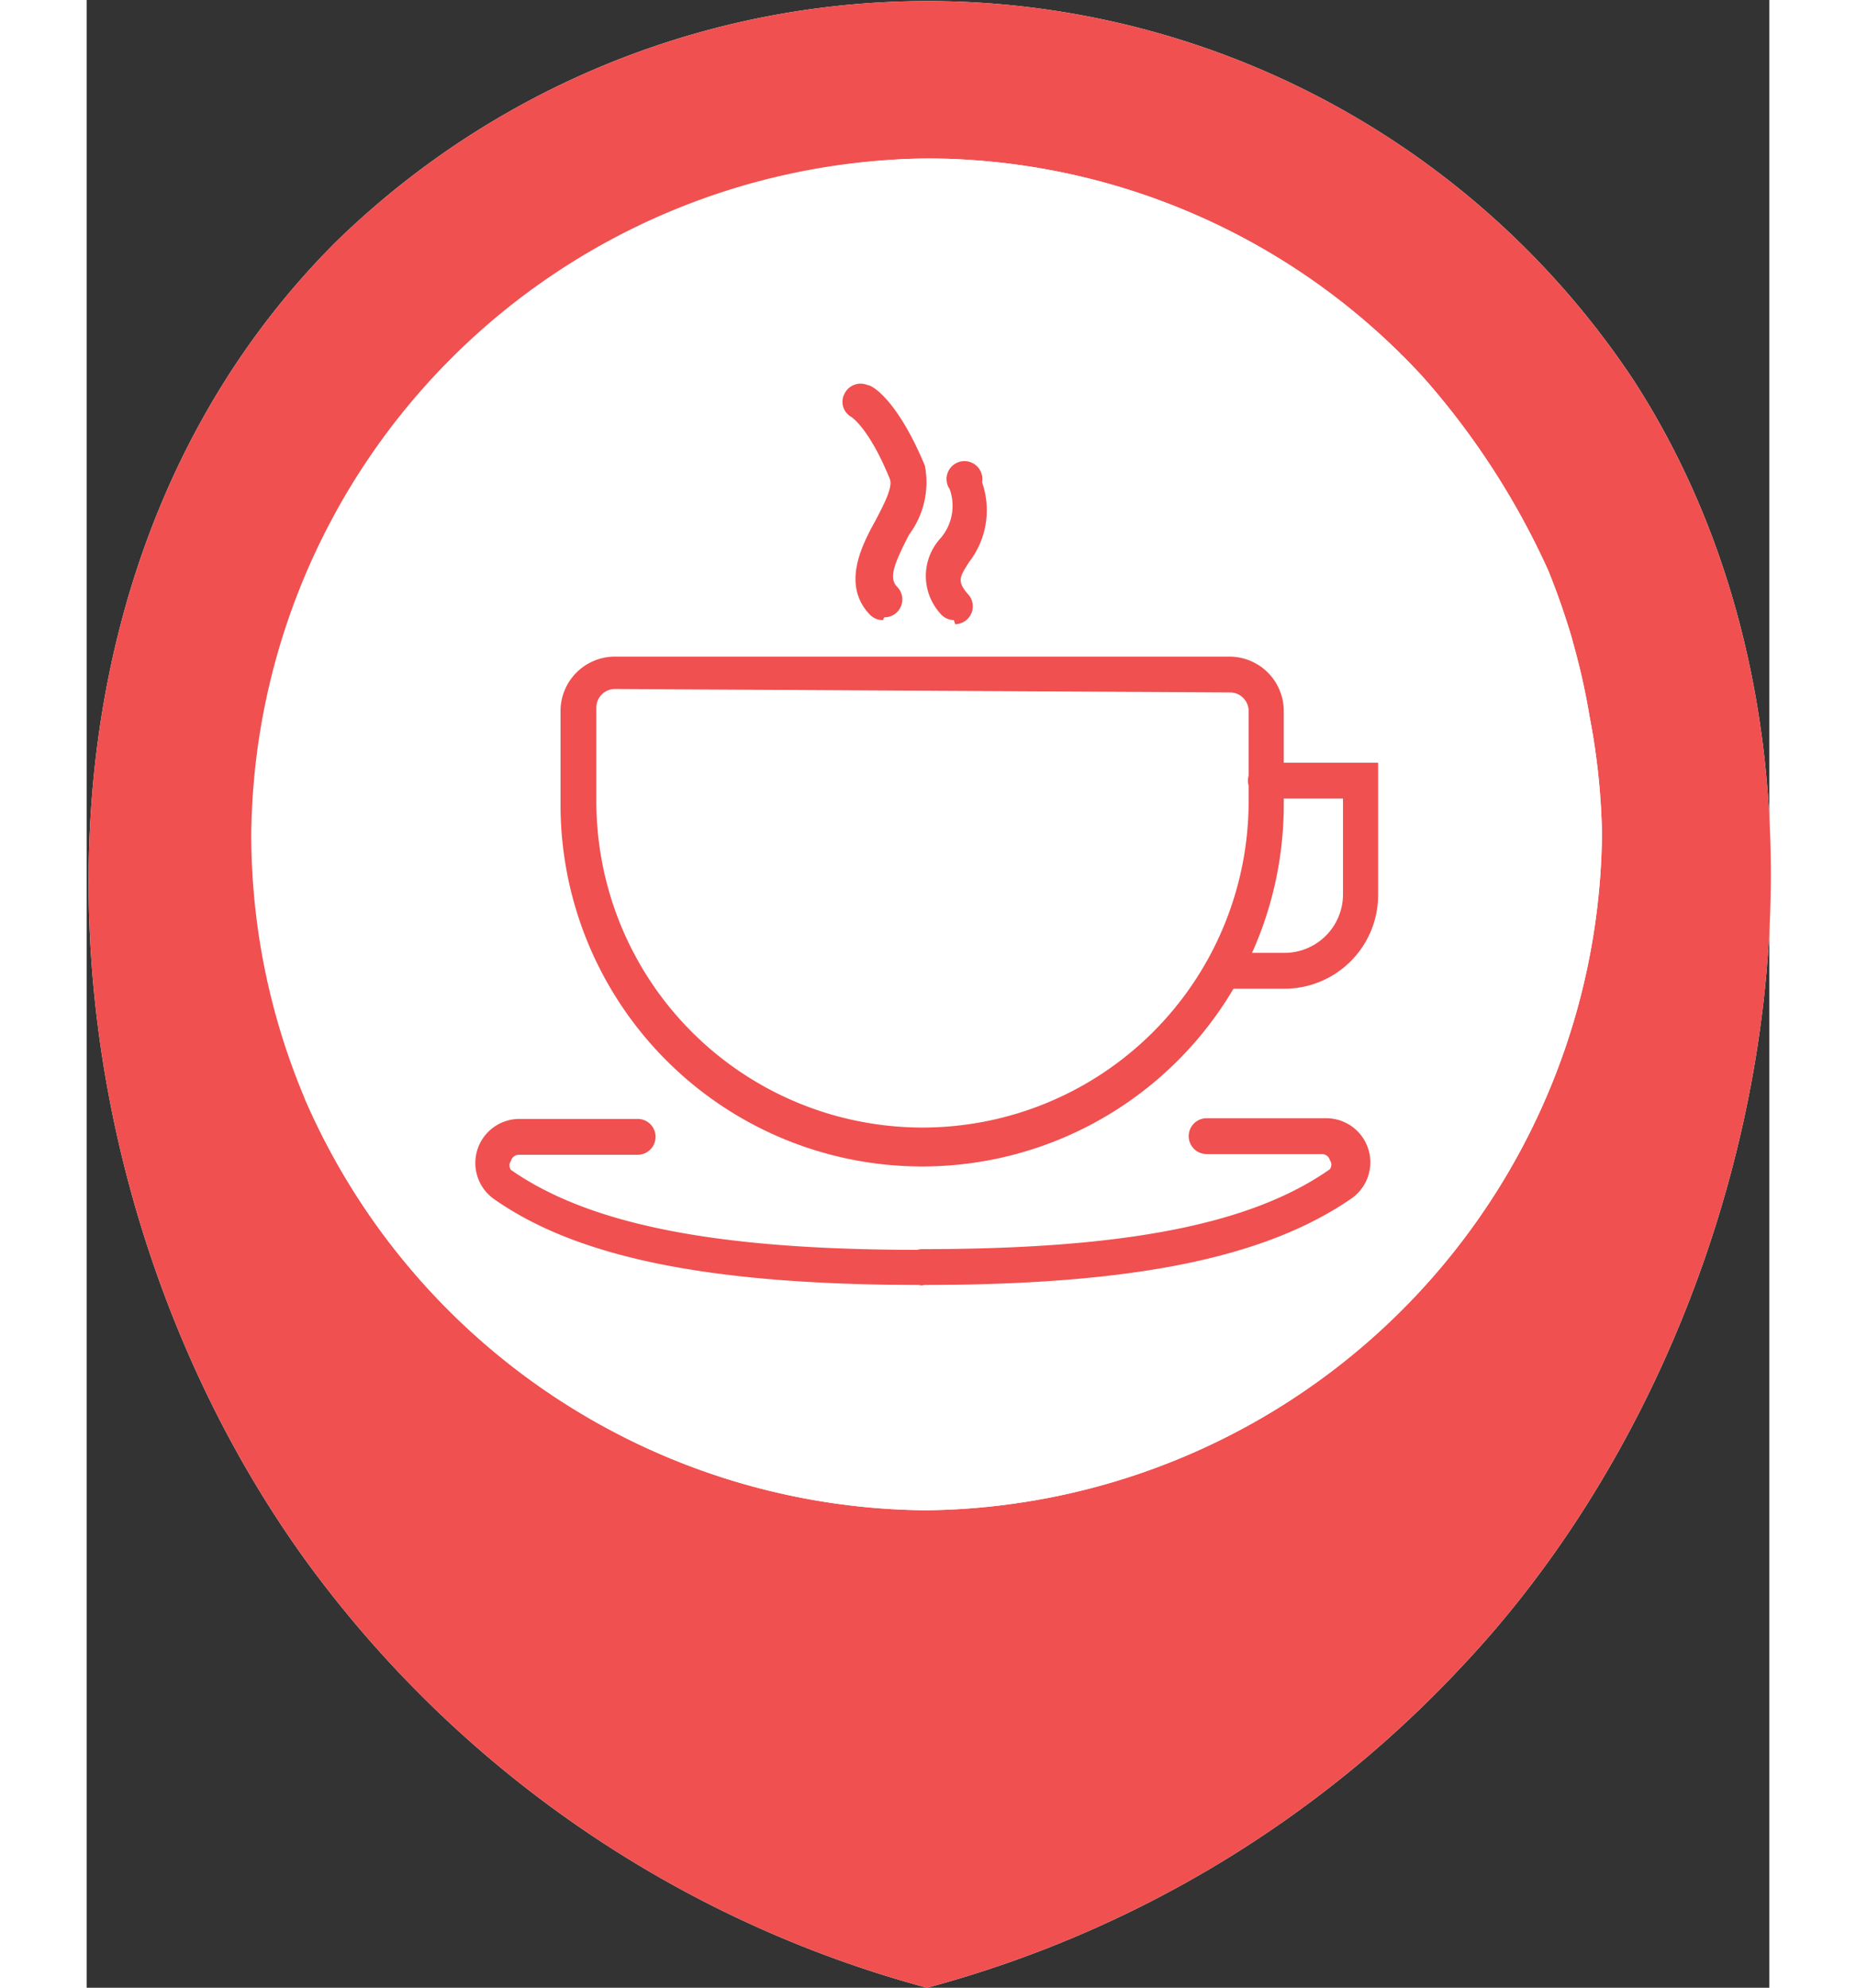 <svg  width="467pt" height="500pt" xmlns="http://www.w3.org/2000/svg" viewBox="0 0 24.43 28.85"><rect x="0" y="0" width="24.43" height="28.85" fill="#333333" stroke="none"/><defs><style>.cls-1{fill:#fff;}.cls-2{fill:#f05050;}</style></defs><title>Asset 10</title><g id="Layer_2" data-name="Layer 2"><g id="Layer_1-2" data-name="Layer 1"><path id="_Path_" data-name="&lt;Path&gt;" class="cls-1" d="M12.2,28.85A16.43,16.43,0,0,0,20,24.15c4.44-4.73,6.1-13,2.46-18.63a12.3,12.3,0,0,0-18.85-2c-5,5-4.4,13.61-.45,19.1A16.44,16.44,0,0,0,12.2,28.85Z"/><path id="_Compound_Path_" data-name="&lt;Compound Path&gt;" class="cls-2" d="M12.2,28.85A16.43,16.43,0,0,0,20,24.15c4.44-4.73,6.1-13,2.46-18.63a12.3,12.3,0,0,0-18.85-2c-5,5-4.4,13.61-.45,19.1A16.44,16.44,0,0,0,12.2,28.85Zm-9-12.93a9.86,9.86,0,0,1-.77-3.82h0A9.91,9.91,0,0,1,12.2,2.3h0a9.8,9.8,0,0,1,7.2,3.17h0a11.2,11.2,0,0,1,1.82,2.81,10.79,10.79,0,0,1,.38,1.11h0l-.06-.21.06.22h0a9.75,9.75,0,0,1,.22,1h0A9.9,9.9,0,0,1,22,12.11h0a9.92,9.92,0,0,1-9.81,9.81h0A9.91,9.91,0,0,1,3.16,15.93Z"/><path id="_Path_2" data-name="&lt;Path&gt;" class="cls-1" d="M3.16,15.93a9.86,9.86,0,0,1-.77-3.82h0A9.91,9.91,0,0,1,12.2,2.3h0a9.8,9.8,0,0,1,7.2,3.17h0a11.2,11.2,0,0,1,1.82,2.81,10.79,10.79,0,0,1,.38,1.11h0l-.06-.21.06.22h0a9.75,9.75,0,0,1,.22,1h0A9.9,9.9,0,0,1,22,12.11h0a9.92,9.92,0,0,1-9.81,9.81h0A9.91,9.91,0,0,1,3.16,15.93Z"/><g id="_Group_" data-name="&lt;Group&gt;"><path id="_Compound_Path_2" data-name="&lt;Compound Path&gt;" class="cls-2" d="M12.13,16.93a5.25,5.25,0,0,1-5.25-5.25V10.32a.79.79,0,0,1,.79-.79h8.92a.79.79,0,0,1,.79.79v1.36A5.25,5.25,0,0,1,12.13,16.93ZM7.67,10a.27.27,0,0,0-.27.27v1.36a4.73,4.73,0,0,0,9.47,0V10.32a.27.27,0,0,0-.27-.27Z"/><path id="_Path_3" data-name="&lt;Path&gt;" class="cls-2" d="M17.39,14.35H16.6a.26.26,0,1,1,0-.52h.79a.85.85,0,0,0,.85-.85V11.59H17.12a.26.26,0,1,1,0-.52h1.63V13A1.36,1.36,0,0,1,17.39,14.35Z"/><path id="_Path_4" data-name="&lt;Path&gt;" class="cls-2" d="M12.13,18.65c-3.06,0-5-.39-6.22-1.25a.64.64,0,0,1,.37-1.16H8a.26.26,0,0,1,0,.52H6.28a.12.12,0,0,0-.12.09.11.11,0,0,0,0,.13c1.15.8,3,1.16,5.92,1.16a.26.26,0,1,1,0,.52Z"/><path id="_Path_5" data-name="&lt;Path&gt;" class="cls-2" d="M12.13,18.65a.26.26,0,0,1,0-.52c2.95,0,4.78-.36,5.92-1.16a.11.11,0,0,0,0-.13.12.12,0,0,0-.12-.09H16.26a.26.26,0,1,1,0-.52H18a.64.64,0,0,1,.37,1.16C17.11,18.26,15.19,18.65,12.13,18.65Z"/><path id="_Path_6" data-name="&lt;Path&gt;" class="cls-2" d="M11.56,9a.26.26,0,0,1-.19-.08c-.41-.43-.12-1,.08-1.36.12-.23.26-.49.21-.61-.3-.74-.56-.9-.56-.9A.25.25,0,0,1,11,5.72a.26.26,0,0,1,.34-.13c.07,0,.44.23.83,1.17a1.27,1.27,0,0,1-.23,1c-.22.43-.3.63-.17.76a.26.26,0,0,1-.19.44Z"/><path id="_Path_7" data-name="&lt;Path&gt;" class="cls-2" d="M12.59,9a.26.26,0,0,1-.2-.1.81.81,0,0,1,0-1.08.72.72,0,0,0,.14-.72A.26.26,0,1,1,13,7a1.23,1.23,0,0,1-.19,1.16c-.14.22-.18.28,0,.48a.26.26,0,0,1-.2.42Z"/></g></g></g></svg>